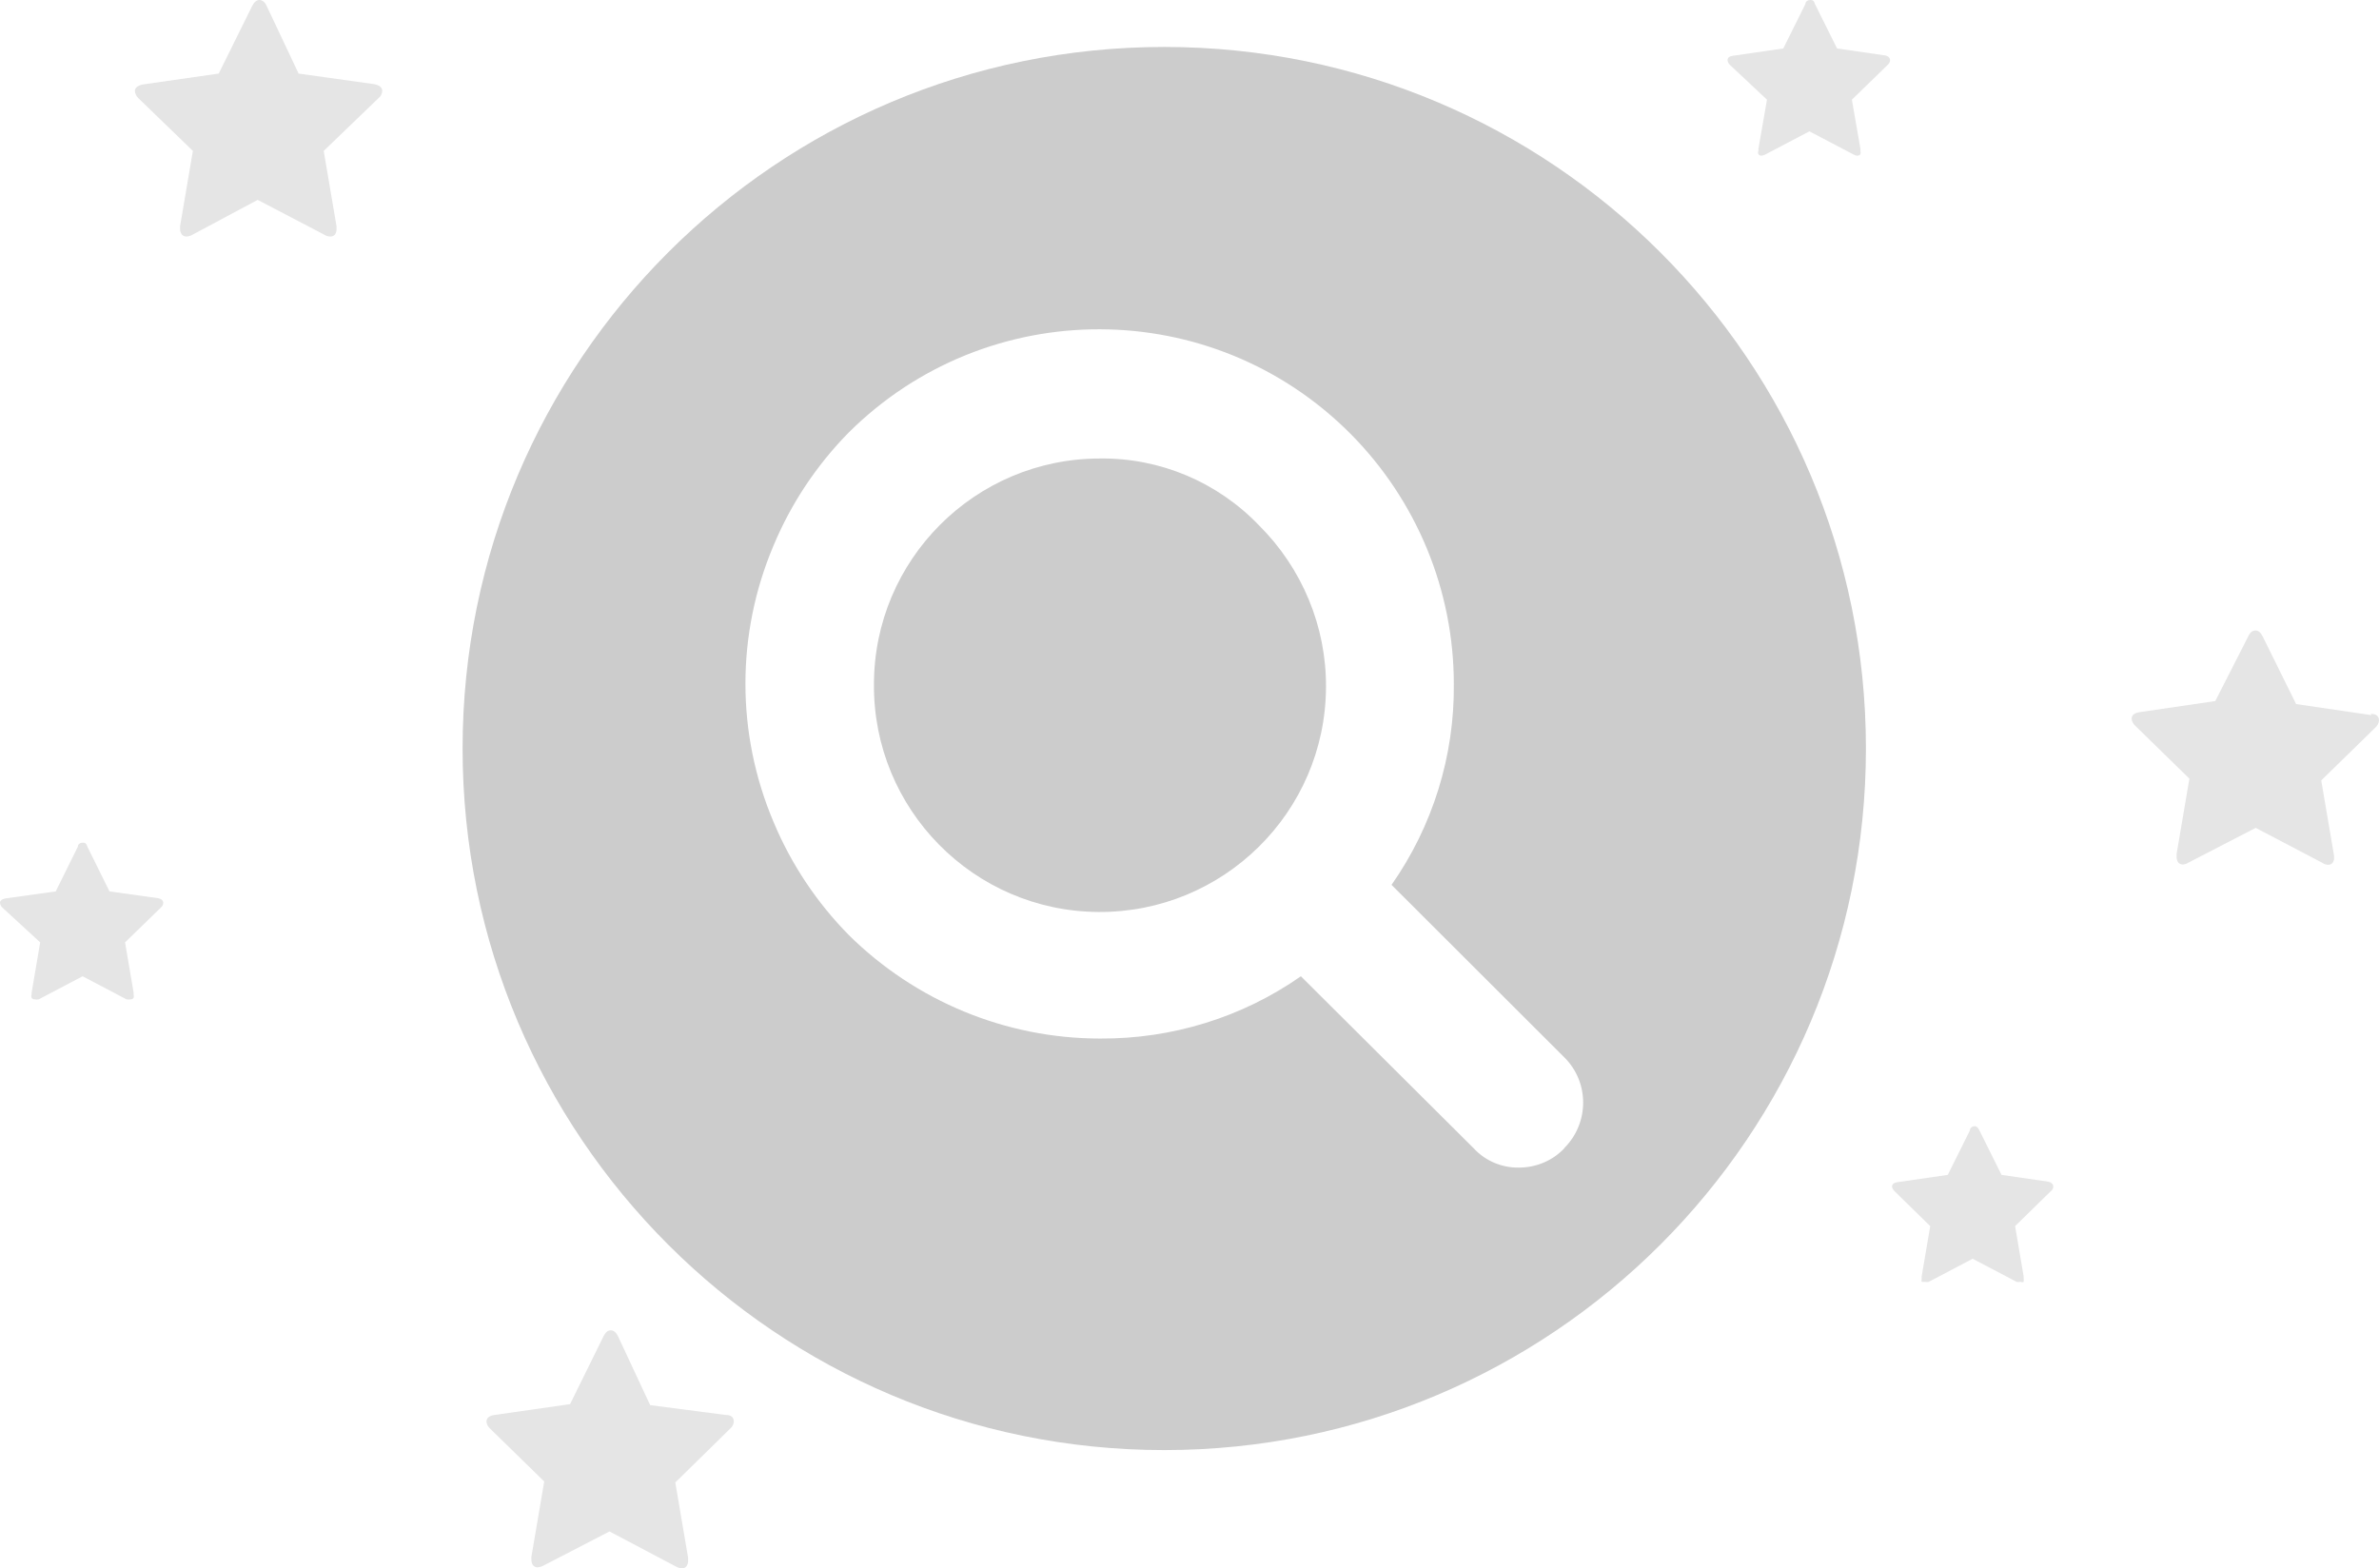 <?xml version="1.0" encoding="UTF-8"?><svg id="uuid-d5a2813c-d08f-4f47-8266-40000e511a90" xmlns="http://www.w3.org/2000/svg" width="94.73" height="62.46" viewBox="0 0 94.73 62.46"><path d="m46.36,1.87c-15.43,0-27.94,12.51-27.94,27.94s12.51,27.94,27.94,27.94,27.94-12.51,27.94-27.94S61.79,1.87,46.36,1.87h0Zm15.93,43.86c-.47.5-1.13.77-1.81.77-.68.01-1.34-.27-1.8-.77l-6.88-6.85c-2.34,1.64-5.14,2.5-8,2.48-3.75,0-7.34-1.49-10-4.12-1.28-1.3-2.3-2.83-3-4.51-1.49-3.52-1.49-7.48,0-11,.7-1.68,1.72-3.21,3-4.51,5.54-5.5,14.48-5.47,19.98.06,2.63,2.65,4.11,6.23,4.11,9.96.03,2.86-.84,5.66-2.48,8l6.88,6.87c1,.99,1,2.61,0,3.61,0,0,0,0,0,0h0Z" style="fill:#ccc;"/><path d="m43.8,18.26c-4.97,0-9,4.03-9,9-.03,4.97,3.97,9.03,8.94,9.06,4.97.03,9.03-3.97,9.06-8.94.02-2.42-.95-4.75-2.67-6.46-1.65-1.72-3.94-2.69-6.33-2.66Z" style="fill:#ccc;"/><path d="m6.28,35.78c.15,0,.22.09.22.18,0,.07-.04.14-.1.19l-1.42,1.38.34,2v.07s.02.09,0,.14c-.03.04-.07.06-.12.06-.05.01-.11.01-.16,0l-1.75-.92-1.75.92c-.05.01-.11.01-.16,0-.05,0-.09-.02-.12-.06-.02-.05-.02-.09,0-.14v-.07l.34-2-1.5-1.38c-.06-.05-.09-.12-.1-.19,0-.09.07-.15.22-.18l2-.28.88-1.78c0-.11.11-.16.19-.16s.14,0,.19.16l.88,1.78,2,.28h-.08Z" style="fill:#e5e5e5;"/><path d="m81.54,47.08c.15,0,.22.08.22.18,0,.07-.04.14-.1.18l-1.42,1.39.34,2v.08s.01.09,0,.14c-.04.02-.08.02-.12,0-.05.01-.11.01-.16,0l-1.75-.92-1.75.92c-.05.01-.11.01-.16,0h-.12s-.01-.09,0-.14v-.08l.34-2-1.42-1.39c-.05-.05-.09-.11-.1-.18,0-.1.07-.16.22-.18l2-.29.88-1.77c0-.11.11-.17.19-.17s.14.06.19.17l.88,1.77,2,.29h-.16Z" style="fill:#e5e5e5;"/><path d="m75.04,2.22c.15,0,.22.08.22.18,0,.07-.04.14-.1.19l-1.42,1.38.34,1.95v.08s.02.09,0,.14c-.03.04-.07.06-.12.06-.06,0-.11-.02-.16-.05l-1.75-.92-1.75.92s-.1.05-.16.05c-.05,0-.1-.02-.12-.06-.02-.05-.02-.09,0-.14v-.08l.34-1.95-1.47-1.38c-.06-.05-.09-.12-.1-.19,0-.1.07-.16.22-.18l2-.29.88-1.77c0-.11.11-.16.19-.16s.14,0,.19.16l.88,1.77,2,.29h-.11Z" style="fill:#e5e5e5;"/><path d="m94.4,28.43c.22,0,.33.09.33.27-.01.11-.07.21-.15.28l-2.15,2.1.51,3v.12c0,.05-.02.1-.05.15-.04.06-.11.09-.18.09-.09,0-.17-.03-.24-.08l-2.65-1.39-2.67,1.38c-.07.05-.15.07-.23.08-.07,0-.15-.03-.19-.09-.04-.06-.06-.14-.06-.21,0-.04,0-.08,0-.12l.51-3-2.15-2.1c-.08-.07-.14-.17-.15-.28,0-.15.11-.24.33-.27l3-.44,1.31-2.57c.07-.16.17-.24.29-.24s.21.08.29.24l1.33,2.69,3,.44-.03-.05Z" style="fill:#e5e5e5;"/><path d="m14.89,3.35c.22.04.33.13.33.27,0,.11-.06.22-.15.29l-2.18,2.1.51,3s0,.08,0,.12c0,.07-.02.15-.06.21-.04.05-.11.08-.18.08-.09,0-.17-.02-.24-.07l-2.66-1.39-2.6,1.39c-.07.04-.16.07-.24.07-.07,0-.14-.03-.18-.08-.04-.06-.07-.13-.07-.21,0-.04,0-.08,0-.12l.51-3-2.16-2.09c-.08-.07-.14-.18-.15-.29,0-.14.12-.23.34-.27l3-.43L10.04.24c.08-.16.18-.24.29-.24s.22.08.29.24l1.27,2.69,3,.42Z" style="fill:#e5e5e5;"/><path d="m28.89,56.35c.22,0,.33.09.33.27-.01.11-.06.21-.15.28l-2.18,2.14.51,3v.12c0,.07-.02.15-.06.21-.04.06-.11.09-.18.09-.08,0-.17-.03-.24-.07l-2.65-1.4-2.63,1.36c-.07.04-.15.06-.23.07-.07,0-.15-.03-.19-.09-.04-.06-.06-.14-.06-.21,0-.04,0-.08,0-.12l.51-3-2.15-2.1c-.08-.07-.14-.17-.15-.28,0-.15.11-.24.33-.27l3-.43,1.33-2.7c.08-.16.17-.24.29-.24s.21.08.29.24l1.28,2.74,3,.39Z" style="fill:#e5e5e5;"/></svg>